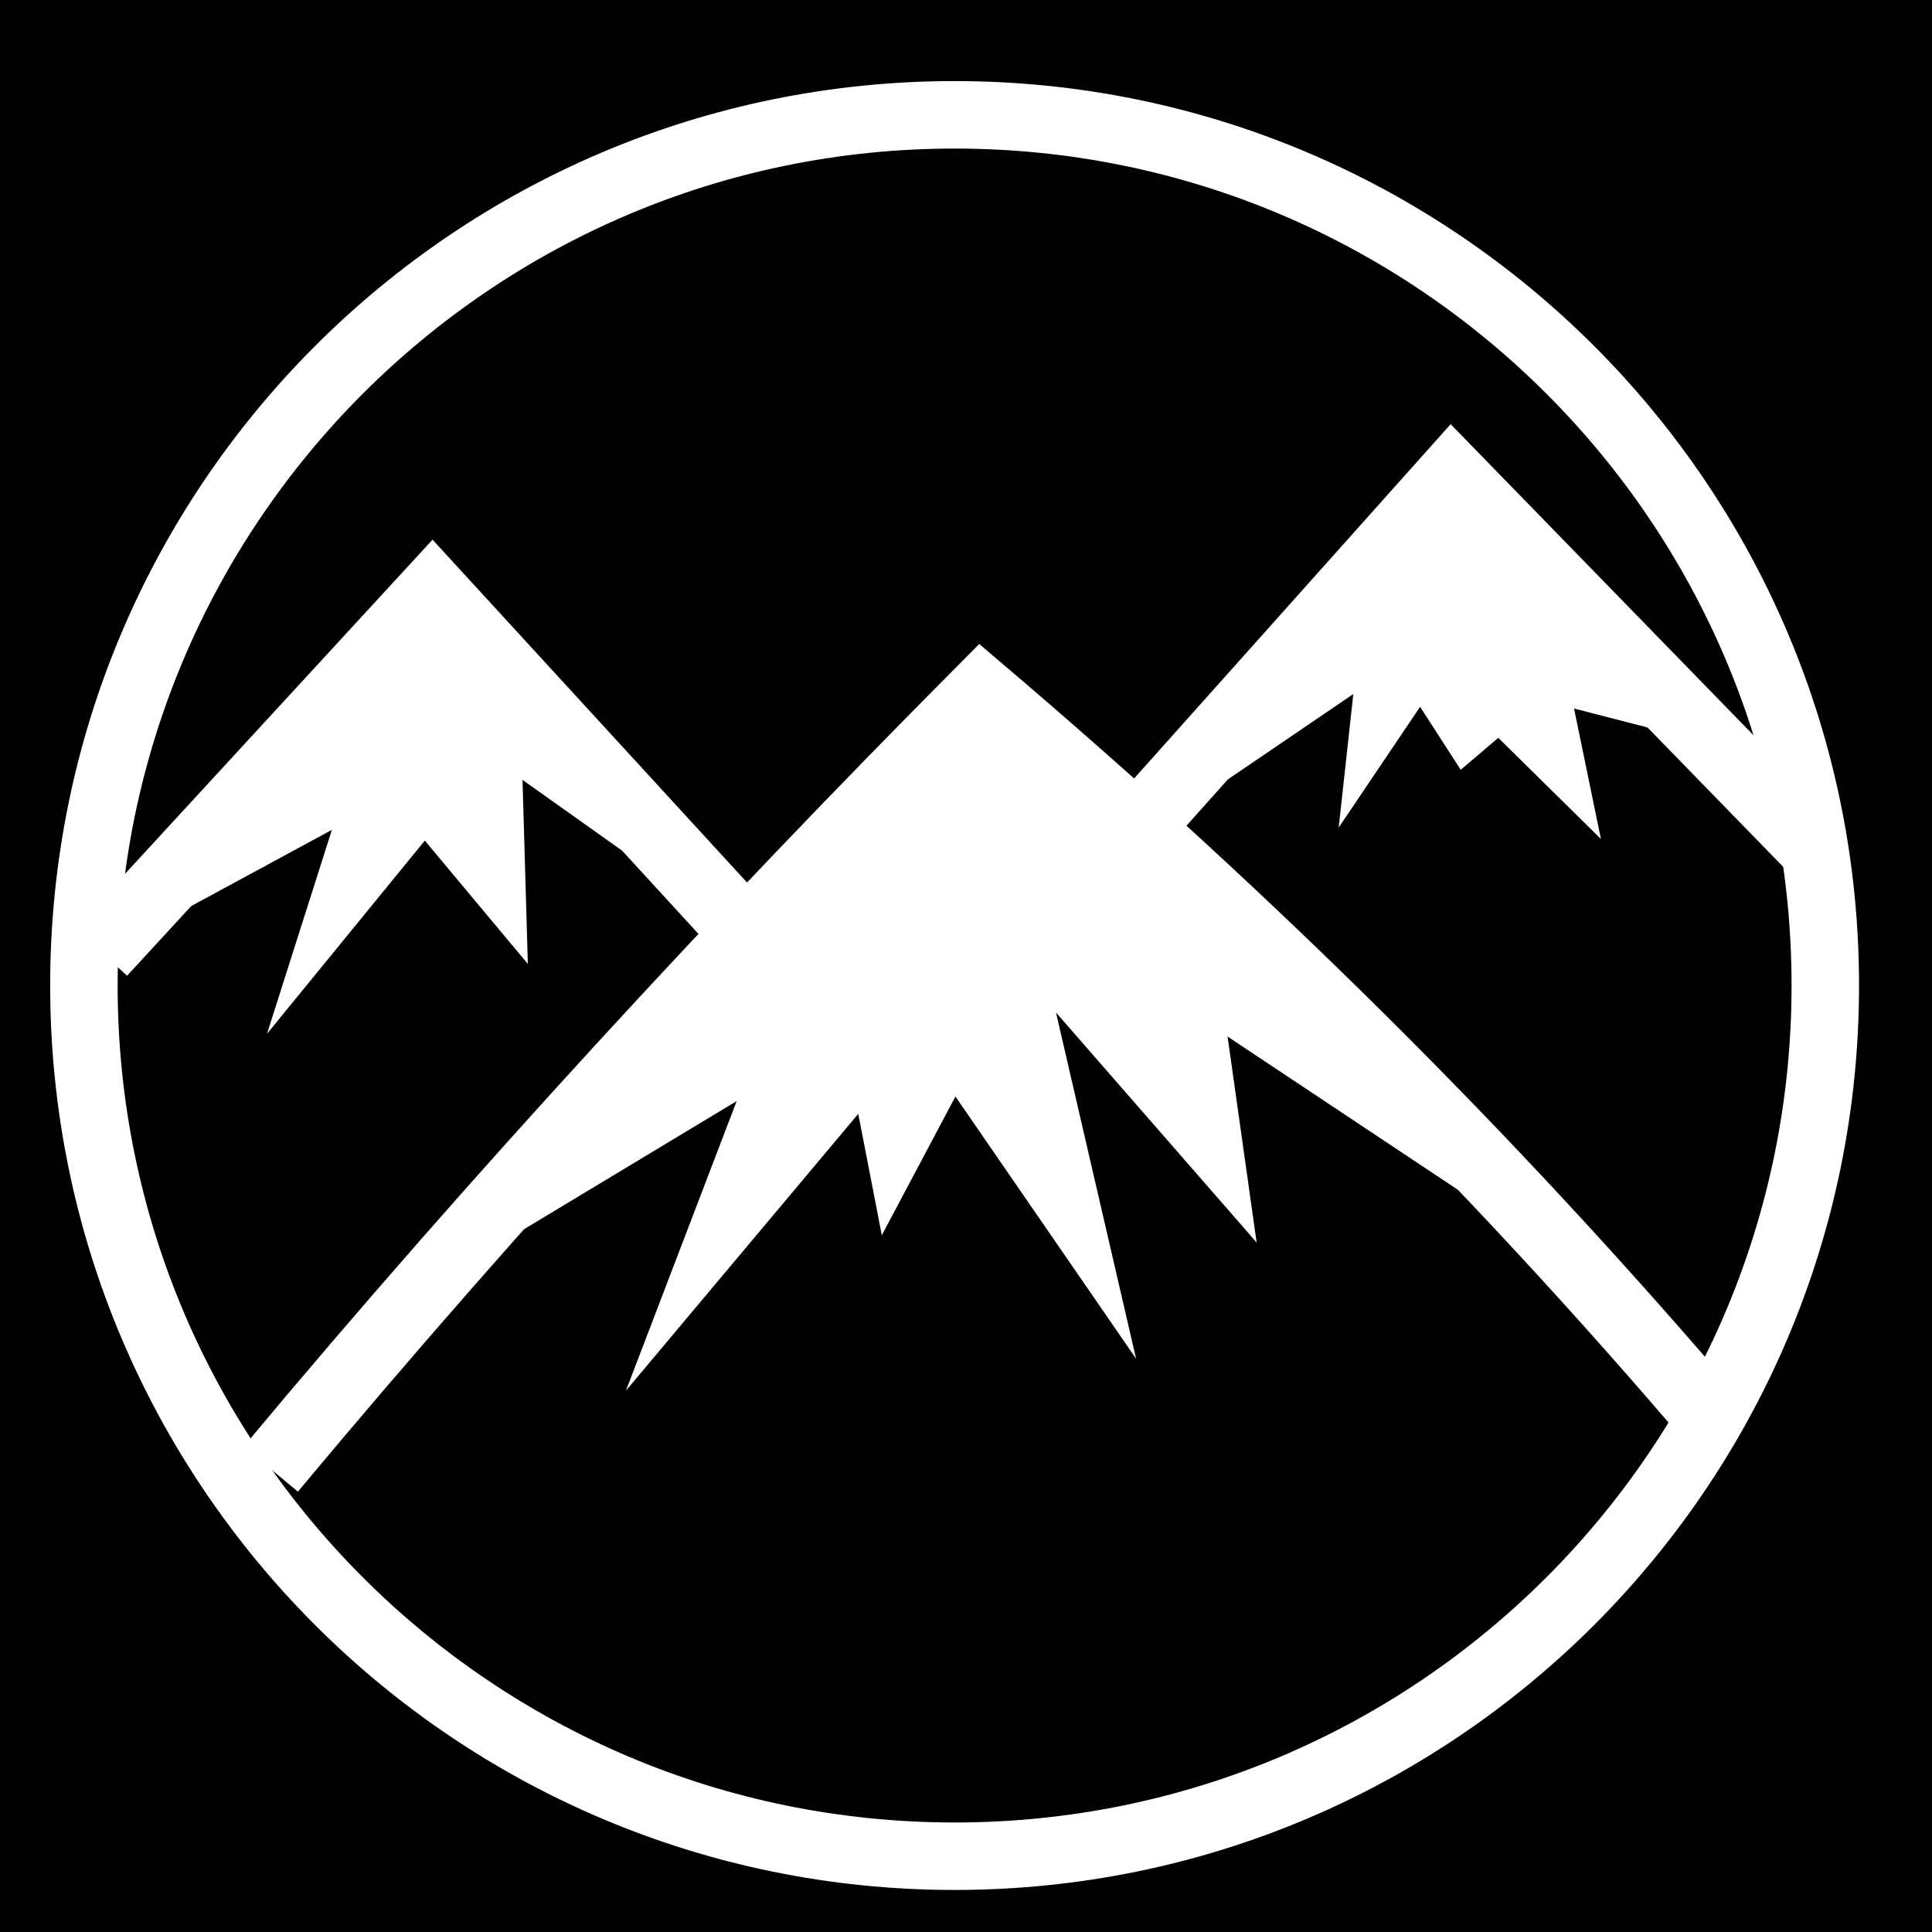 <svg viewBox="0 0 512 512" xmlns="http://www.w3.org/2000/svg">
<path d="m0,0h512v512h-512z"/>
<g transform="matrix(18.689,0,0,18.689,-6355.83,-17249.805)">
<path d="m531.037,404.564c0,7.469-6.055,13.523-13.523,13.523s-13.523-6.055-13.523-13.523 6.055-13.523 13.523-13.523 13.523,6.055 13.523,13.523z" fill="none" stroke="#fff" stroke-width="1.048" transform="matrix(.913,0,0,-.913,-118.87,1306.334)"/>
<path d="m343.924,943.824c3.205-3.844 6.679-7.603 10.074-11.019 3.394,2.889 6.787,6.143 10.181,10.098" fill="none" stroke="#fff"/>
<path d="m354.013,932.885-7.284,8.011 3.801-2.29-1.57,4.106 3.294-3.925 .334,1.721 1.044-1.967 2.562,3.719-1.136-4.91 2.845,3.261-.412-2.92 3.955,2.631-7.432-7.438z" fill="#fff" fill-rule="evenodd"/>
<path d="m341.518,936.49 4.699-5.106 4.423,4.822" fill="none" stroke="#fff"/>
<path d="m355.918,935.059 4.752-5.319 5.232,5.374" fill="none" stroke="#fff"/>
<path d="m342.72,935.88 3.623-4.19 2.645,3.423-1.495-1.062 .076,2.61-1.461-1.749-2.238,2.74 .92-2.892-2.07,1.121z" fill="#fff" fill-rule="evenodd"/>
<path d="m357.374,934.126 3.623-4.19 2.645,3.423-1.238-.32 .381,1.85-1.455-1.434-.533.453-.576-.893-1.154,1.712 .207-1.893-1.899,1.292z" fill="#fff" fill-rule="evenodd"/>
</g>
</svg>
